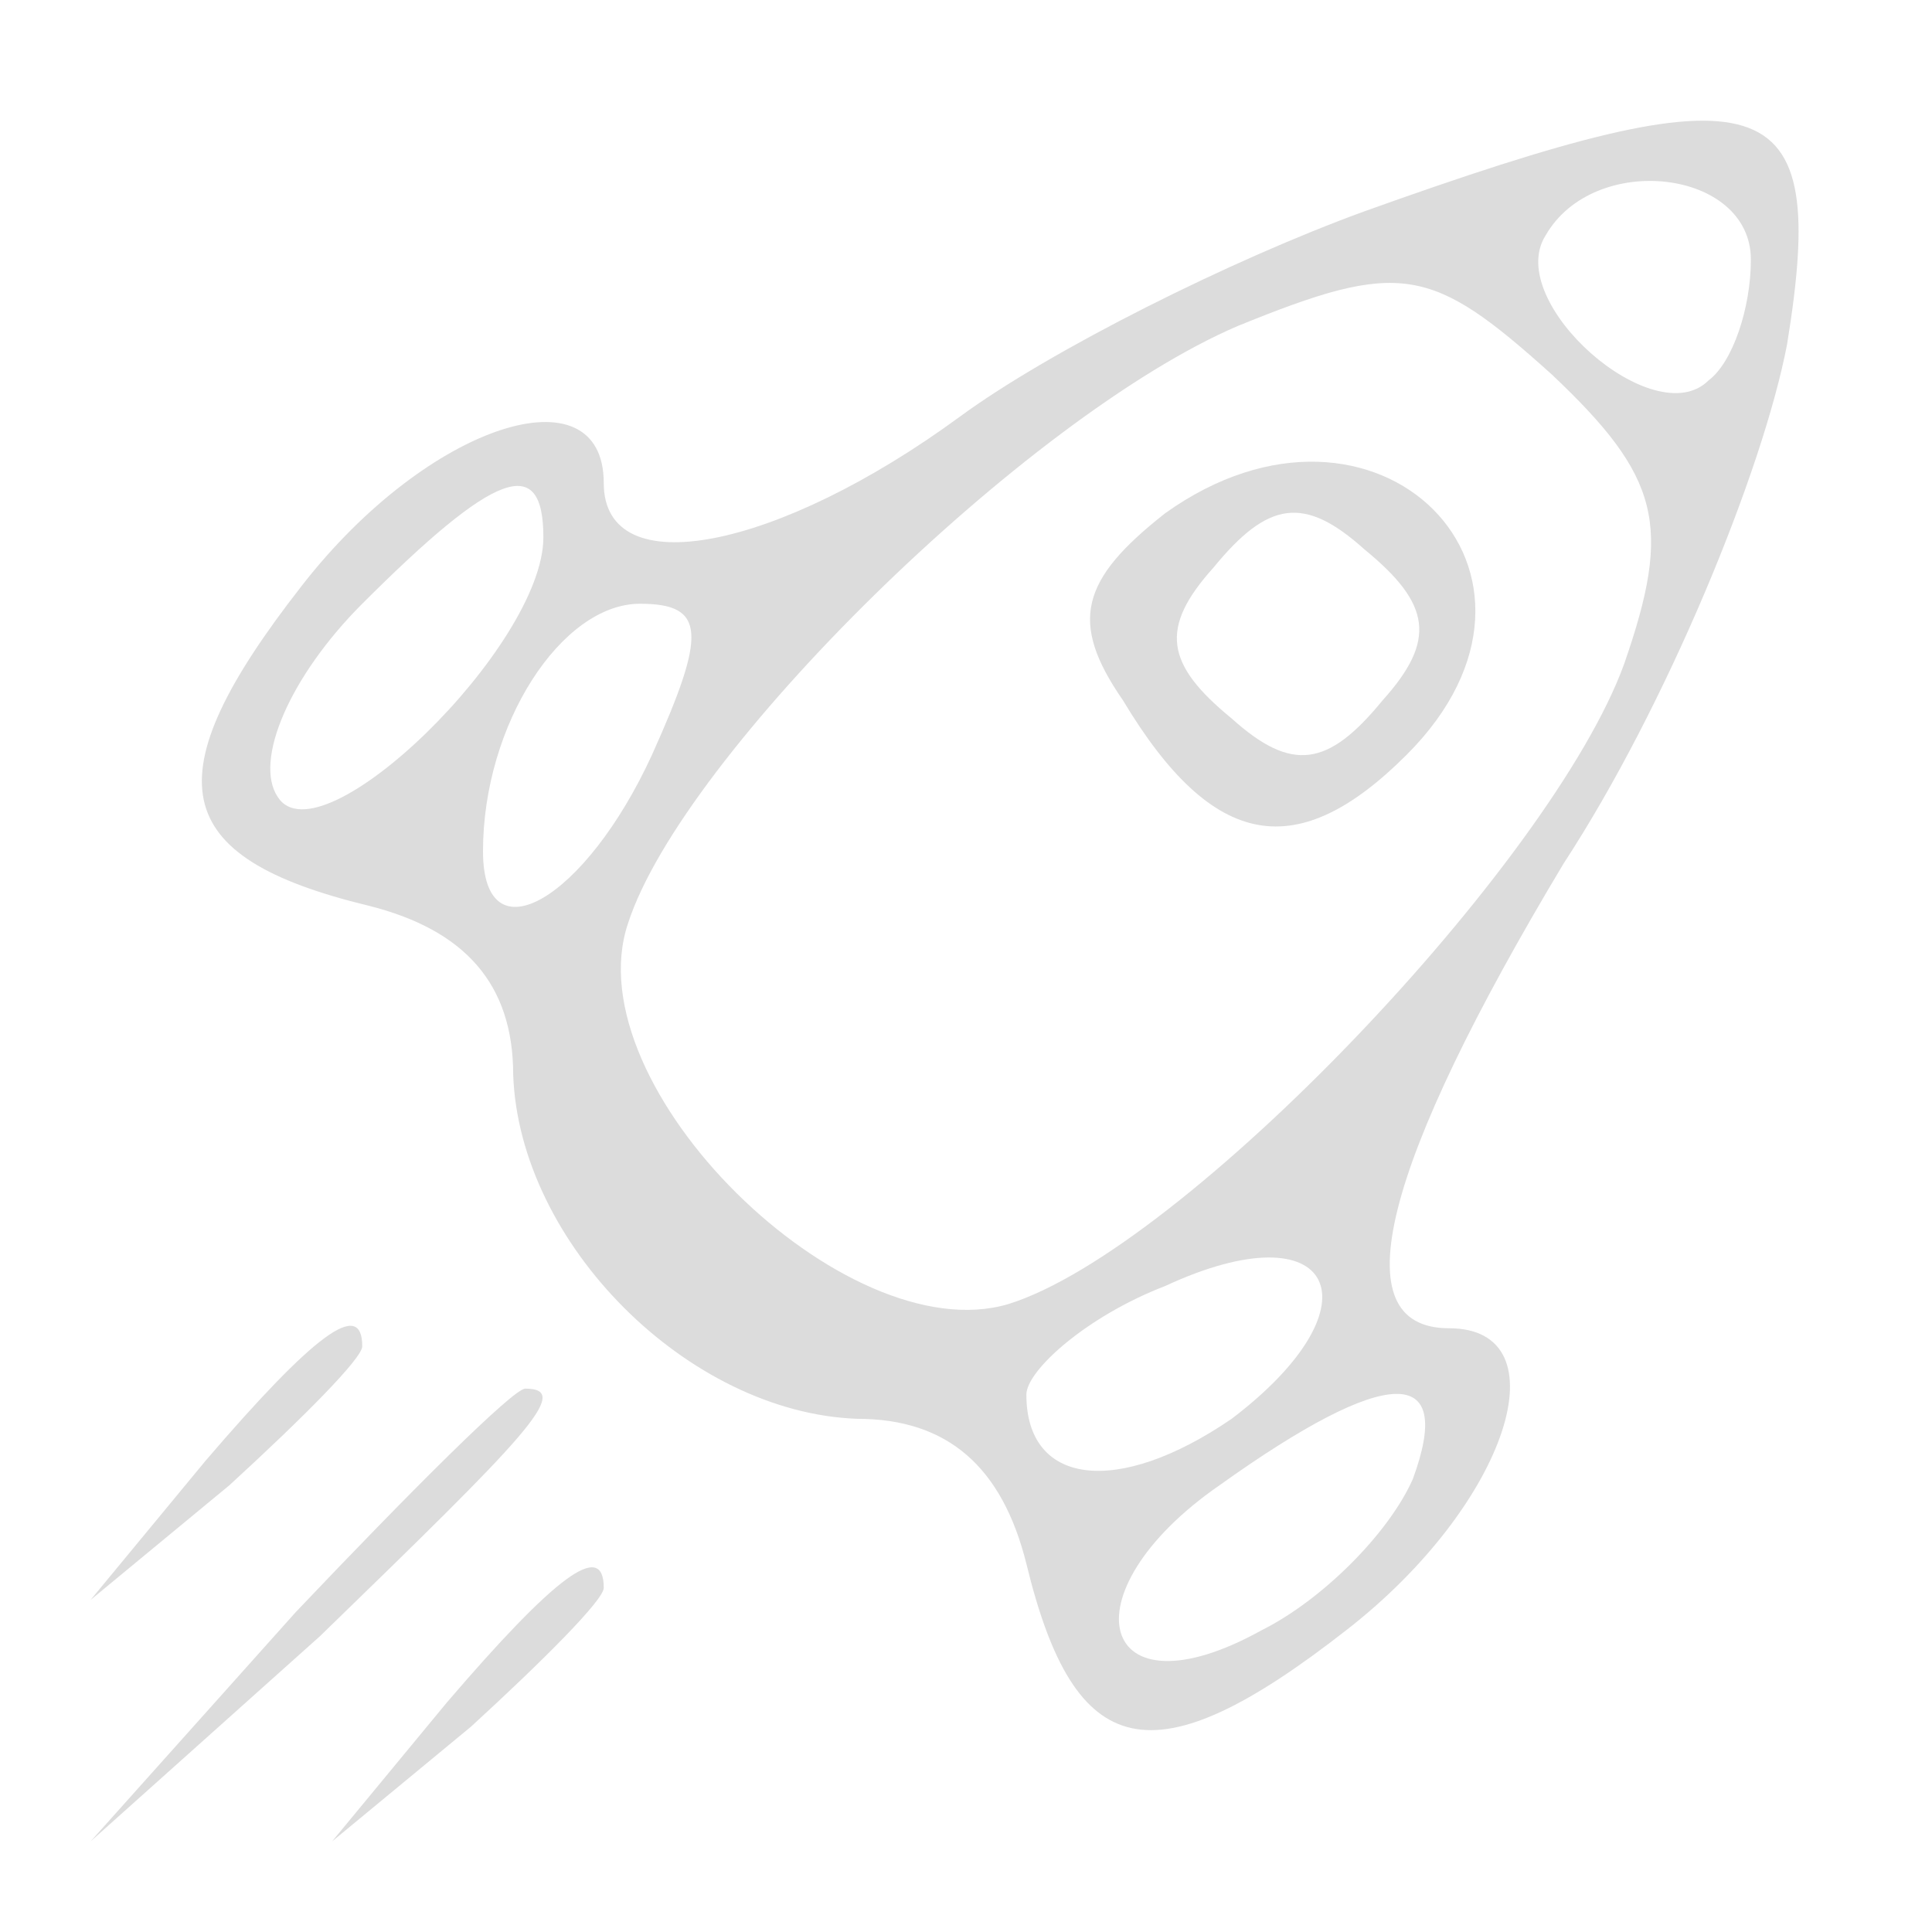<?xml version="1.0" standalone="no"?>
<!DOCTYPE svg PUBLIC "-//W3C//DTD SVG 20010904//EN"
 "http://www.w3.org/TR/2001/REC-SVG-20010904/DTD/svg10.dtd">
<svg version="1.0" xmlns="http://www.w3.org/2000/svg"
 width="32pt" height="32pt" viewBox="0 0 32 32"
 preserveAspectRatio="xMidYMid meet">

<g transform="translate(0,32) scale(0.1,-0.1)"
fill="#DCDCDC" stroke="none">
<path d="M226 285 c-22 -8 -52 -23 -67 -34 -30 -22 -59 -28 -59 -11 0 19 -29
10 -50 -17 -25 -32 -22 -45 11 -53 16 -4 24 -13 24 -28 1 -28 29 -56 57 -57
15 0 24 -8 28 -24 8 -33 21 -36 53 -11 27 21 36 50 17 50 -18 0 -11 27 19 77
17 26 33 65 37 86 7 43 -3 46 -70 22z m64 -8 c0 -8 -3 -17 -7 -20 -9 -9 -34
13 -27 24 8 14 34 11 34 -4z m-21 -67 c-12 -33 -73 -97 -102 -106 -27 -8 -72
36 -63 63 9 28 66 84 101 99 27 11 32 10 52 -8 18 -17 20 -25 12 -48z m-179
21 c0 -18 -37 -54 -44 -43 -4 6 2 20 14 32 22 22 30 25 30 11z m18 -36 c-11
-24 -28 -34 -28 -16 0 21 13 41 26 41 11 0 11 -5 2 -25z m96 -110 c-19 -13
-34 -11 -34 4 0 4 10 13 23 18 28 13 36 -3 11 -22z m30 -10 c-4 -9 -15 -20
-25 -25 -27 -15 -33 6 -7 24 28 20 39 20 32 1z"/>
<path d="M193 235 c-14 -11 -16 -18 -7 -31 15 -25 29 -27 47 -9 30 30 -5 65
-40 40z m36 -31 c-9 -11 -15 -12 -25 -3 -11 9 -12 15 -3 25 9 11 15 12 25 3
11 -9 12 -15 3 -25z"/>
<path d="M34 78 l-19 -23 23 19 c12 11 22 21 22 23 0 8 -8 2 -26 -19z"/>
<path d="M49 53 l-34 -38 38 34 c34 33 42 41 34 41 -2 0 -19 -17 -38 -37z"/>
<path d="M74 38 l-19 -23 23 19 c12 11 22 21 22 23 0 8 -8 2 -26 -19z"/>
</g>
</svg>
